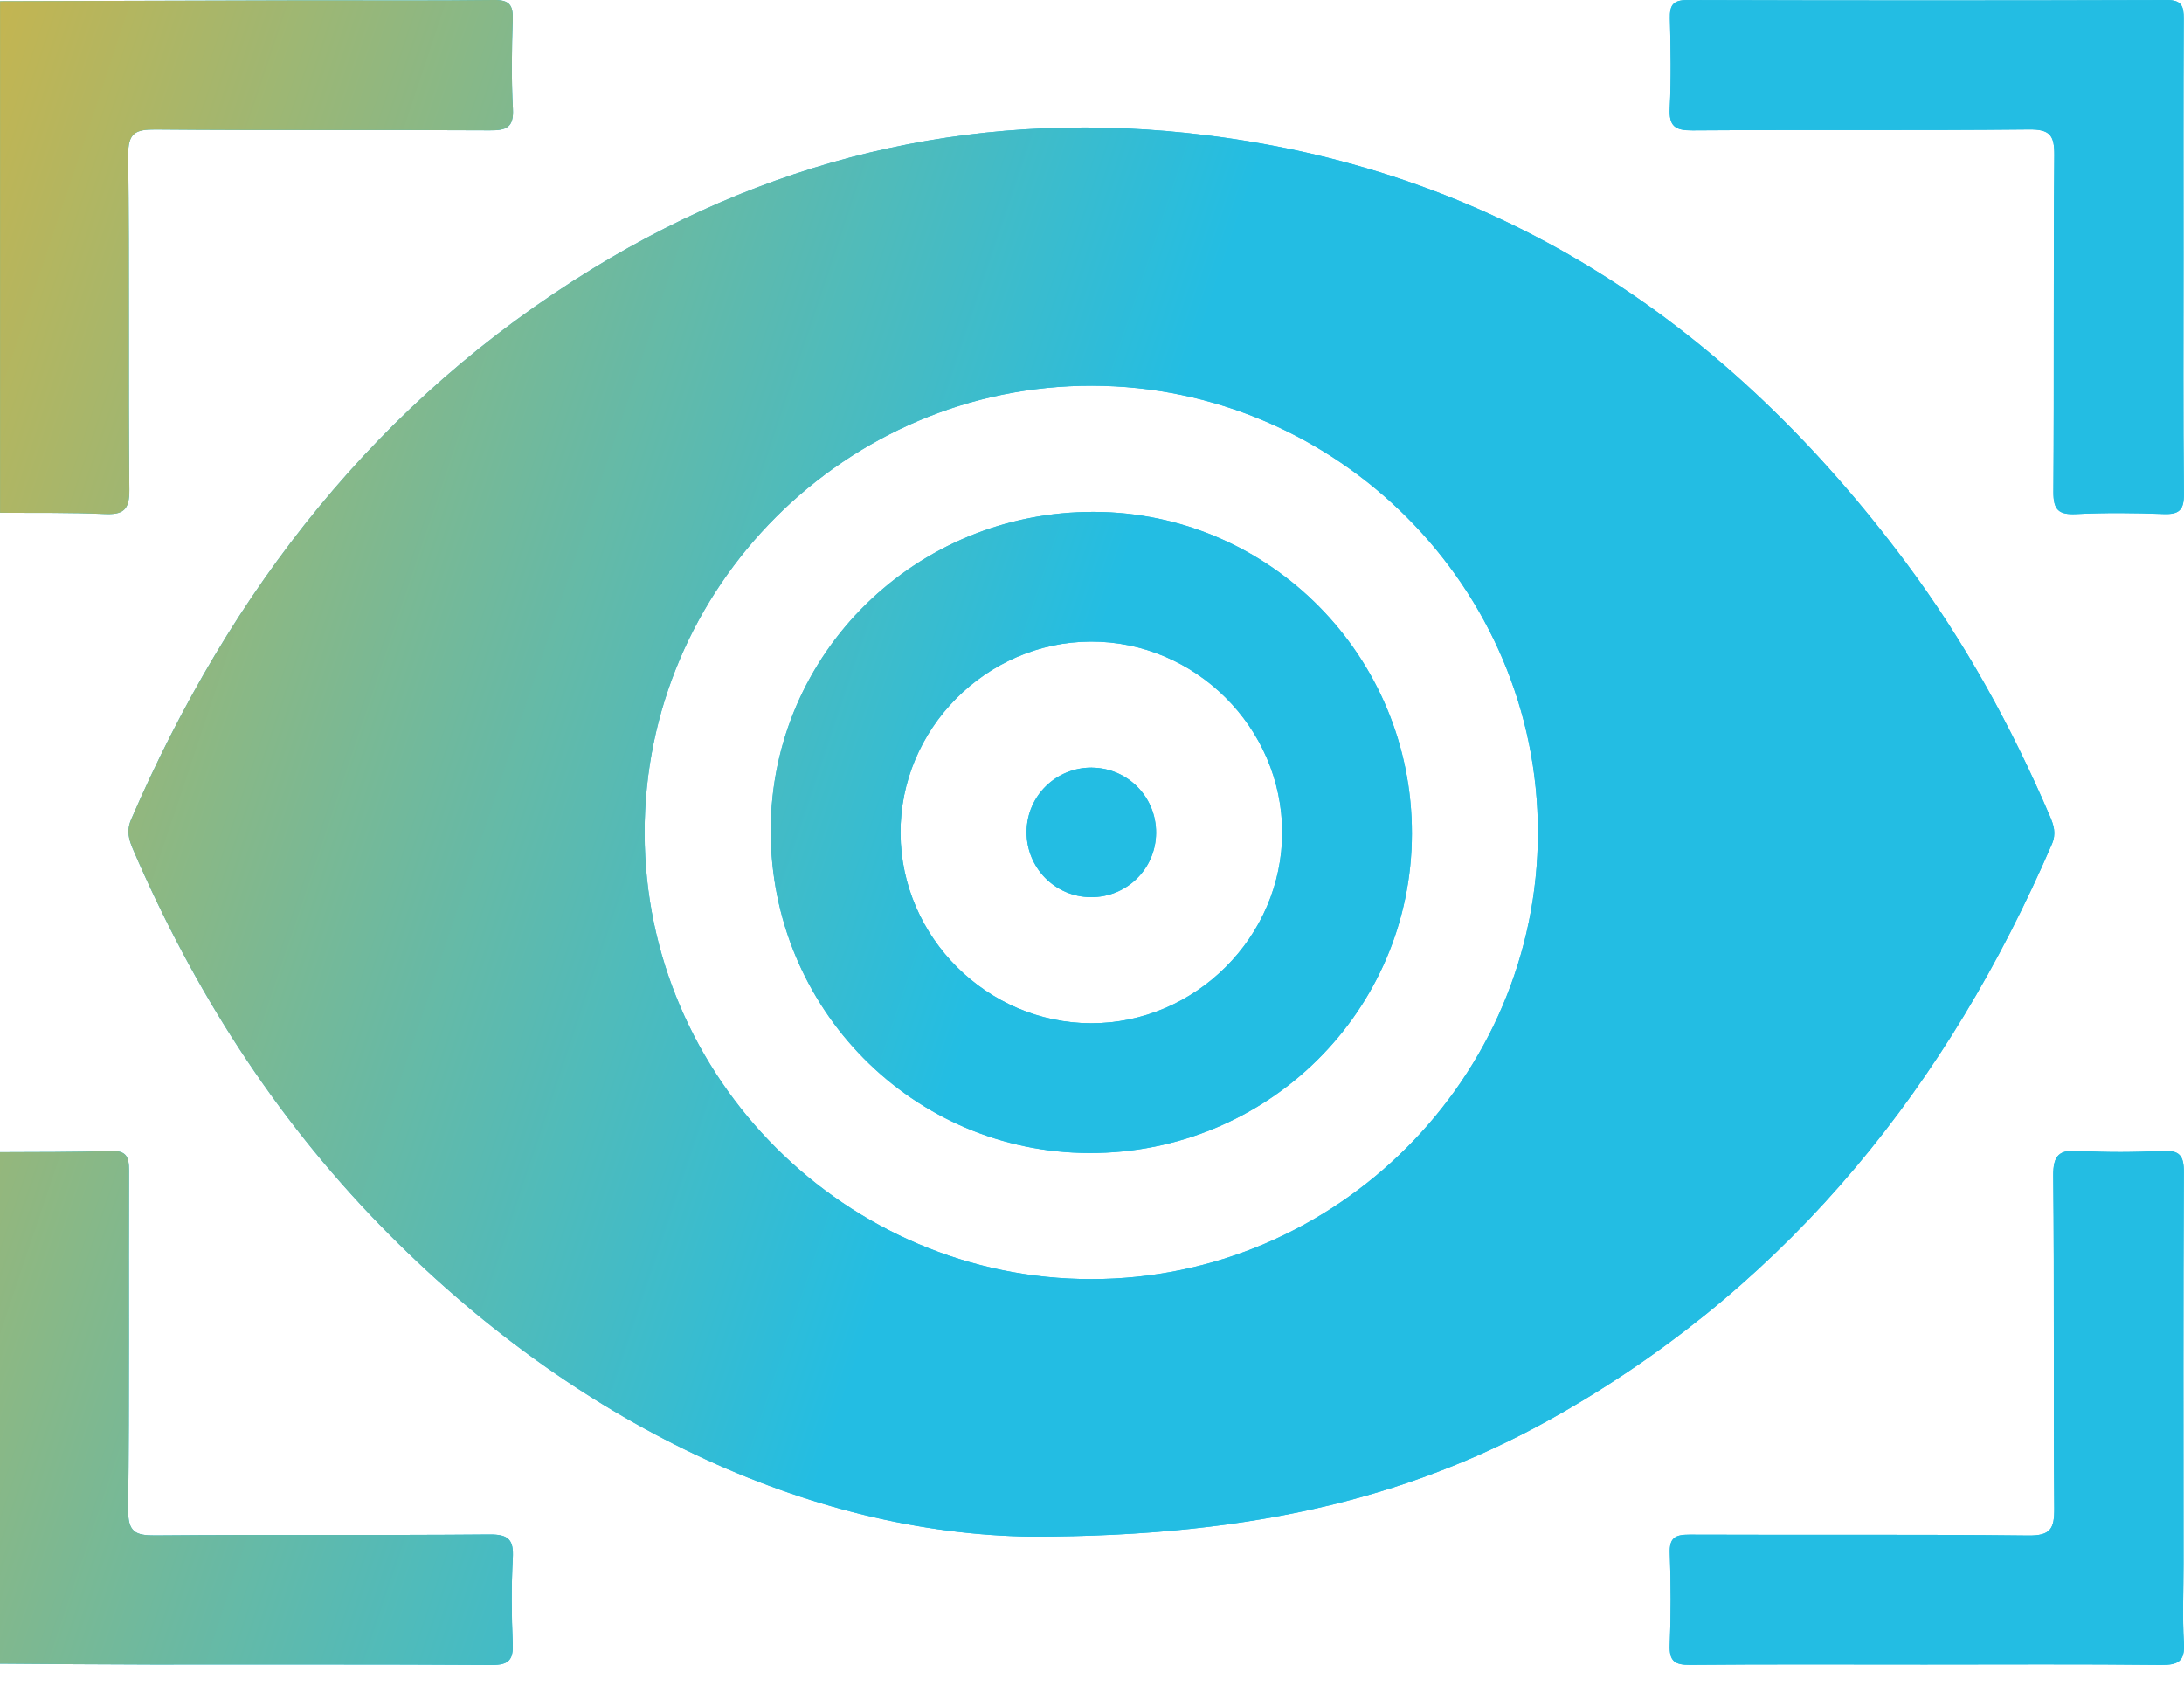 <svg height="31" viewBox="0 0 40 31" width="40" xmlns="http://www.w3.org/2000/svg" xmlns:xlink="http://www.w3.org/1999/xlink"><defs><linearGradient id="a" x1="-23.931%" x2="50%" y1="20.94%" y2="39.863%"><stop offset="0" stop-color="#f7b222"/><stop offset="1" stop-color="#23bde3"/></linearGradient><path id="b" d="m87.026 96.08c.29-.01.338.108.337.363-.008 2.066.009 4.133-.016 6.199-.005.414.125.482.5.479 2.04-.018 4.08.001 6.12-.017.353-.003.443.101.425.437-.028.518-.024 1.04-.001 1.559.013.302-.074.397-.387.395-2.079-.014-4.158-.006-6.238-.008-.922-.001-1.845-.01-2.767-.016v-9.369c.675-.005 1.351.002 2.026-.022zm36.061-.002c.505.031 1.015.026 1.52.001.311-.015.392.087.39.392-.012 2.392-.007 4.785-.006 7.177 0 .481-.022.963.007 1.443.021.338-.106.406-.419.403-1.443-.016-2.886-.007-4.33-.007-1.43 0-2.861-.007-4.291.006-.285.003-.388-.067-.376-.367.023-.558.021-1.118.001-1.677-.011-.284.097-.343.359-.342 2.067.009 4.135-.008 6.202.016.412.005.483-.122.48-.499-.018-2.028.003-4.057-.019-6.085-.004-.391.115-.484.481-.462zm-15.976-18.6c5.433.679 9.58 3.511 12.799 7.83 1.069 1.435 1.928 2.993 2.632 4.637.073.169.123.321.038.517-1.896 4.386-4.739 7.961-8.916 10.381-2.66 1.541-5.592 2.301-9.775 2.301-4.055-.054-8.363-2.043-11.93-5.707-1.945-1.999-3.418-4.315-4.519-6.872-.079-.183-.129-.345-.039-.554 1.818-4.205 4.516-7.679 8.458-10.093 3.459-2.118 7.229-2.943 11.252-2.44zm-2.108 4.587c-4.505-.009-8.204 3.688-8.197 8.194.007 4.489 3.695 8.17 8.184 8.168 4.49-.002 8.173-3.685 8.177-8.175.004-4.49-3.674-8.177-8.165-8.187zm.038 2.31c3.218.011 5.824 2.651 5.818 5.895-.006 3.244-2.642 5.855-5.906 5.848-3.238-.007-5.846-2.65-5.837-5.916.009-3.235 2.656-5.838 5.925-5.827zm-.066 2.376c-1.914.008-3.496 1.605-3.482 3.517.013 1.899 1.59 3.469 3.488 3.473 1.912.004 3.504-1.586 3.502-3.498-.002-1.914-1.594-3.5-3.507-3.492zm.025 2.309c.656.006 1.18.54 1.174 1.198-.006.657-.54 1.18-1.198 1.174-.656-.006-1.179-.54-1.174-1.199.005-.656.54-1.179 1.198-1.174zm-10.956-14.06c.277-.003.356.085.347.354-.018.545-.027 1.093.003 1.637.019.348-.122.398-.426.396-2.04-.012-4.08.003-6.12-.015-.375-.003-.505.065-.5.479.025 2.04.001 4.08.021 6.12.004.371-.114.459-.459.443-.635-.029-1.272-.018-1.909-.023v-9.369c1.858-.005 3.716-.012 5.574-.016 1.157-.002 2.313.008 3.47-.006zm30.637 0c.277-.001.315.113.314.347-.008 1.456-.004 2.913-.004 4.369 0 1.443-.008 2.887.007 4.33.003.296-.087.379-.375.368-.532-.021-1.067-.025-1.599.001-.321.015-.418-.076-.416-.407.015-2.054-.002-4.109.017-6.163.003-.37-.081-.478-.465-.474-2.054.021-4.109.003-6.163.017-.319.002-.432-.076-.415-.407.027-.545.017-1.092.003-1.638-.006-.24.049-.343.319-.342 2.925.009 5.851.009 8.776-0z"/></defs><g fill="none" fill-rule="evenodd" transform="translate(-85 -75)"><use fill="#23bde3" xlink:href="#b"/><use fill="url(#a)" xlink:href="#b"/></g></svg>